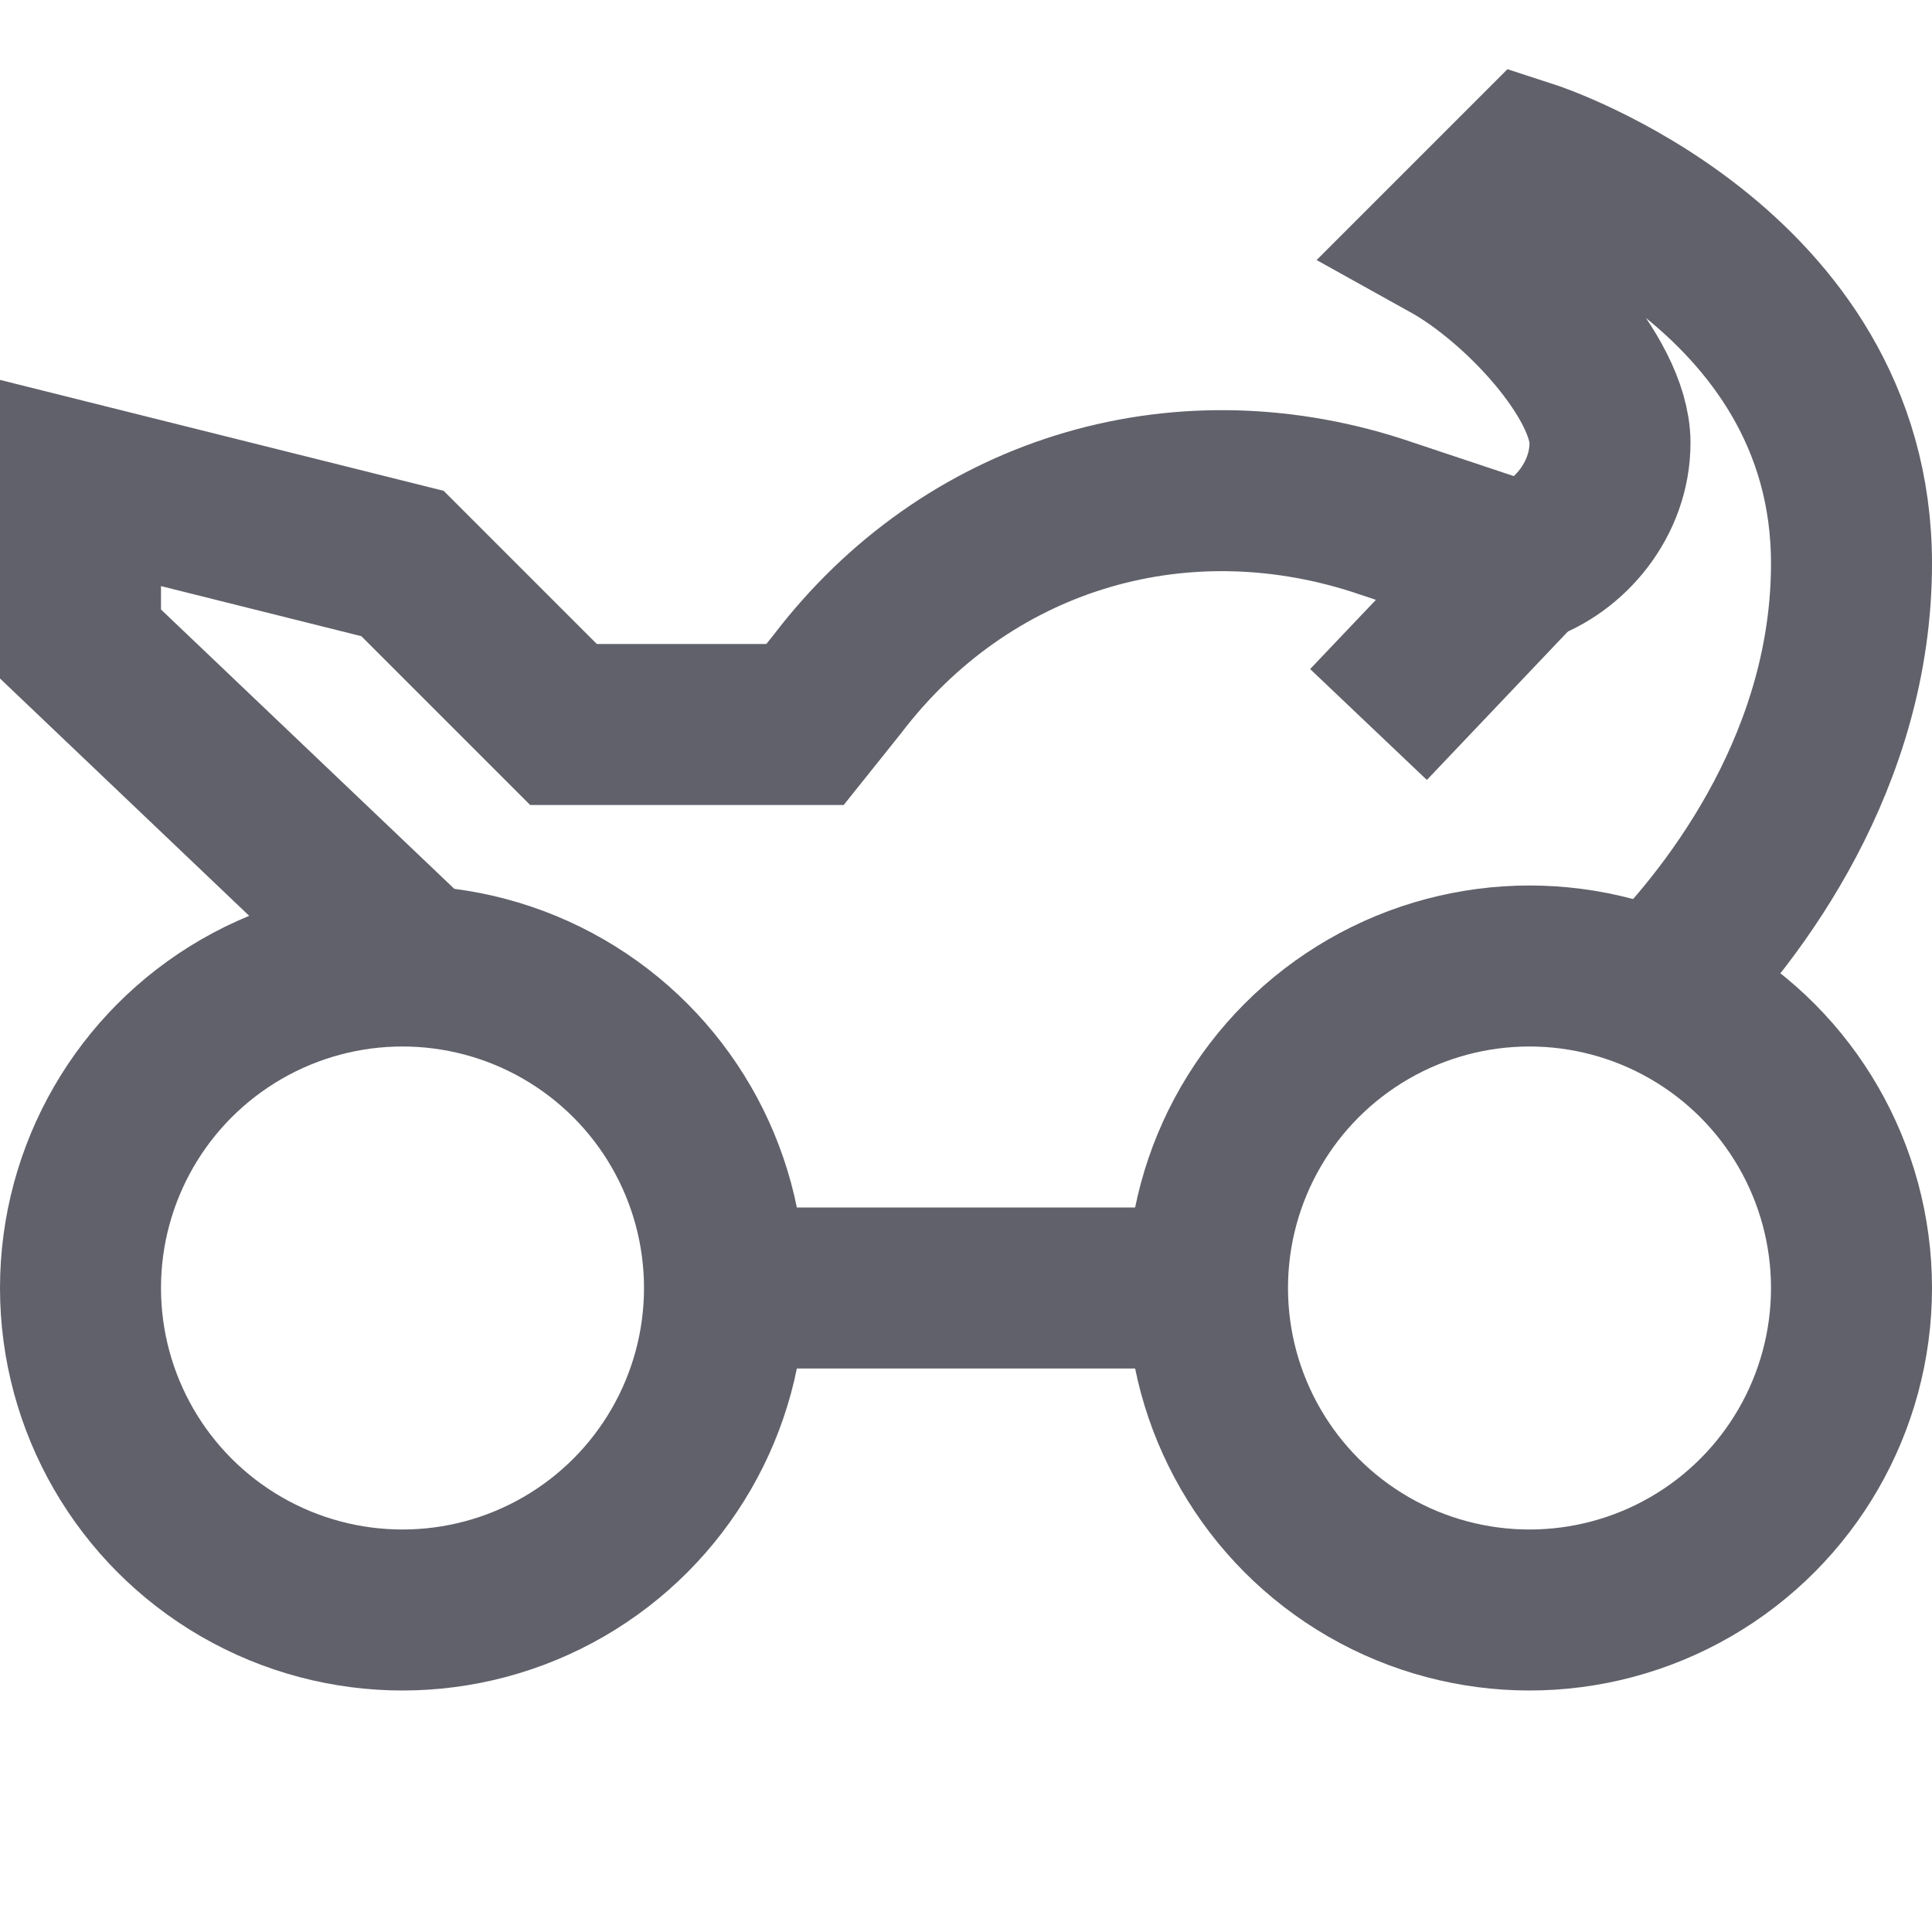 <svg xmlns="http://www.w3.org/2000/svg" height="24" width="24" viewBox="0 0 24 24"><polyline display="none" fill="none" stroke="#61616b" stroke-width="2" points="19,7 18,3 15,3 "></polyline> <line data-cap="butt" fill="none" stroke="#61616b" stroke-width="2" x1="15" y1="16" x2="9" y2="16"></line> <path data-cap="butt" fill="none" stroke="#61616b" stroke-width="2" d="M20.6,12.3c1-1,2.4-2.9,2.4-5.3 c0-3.7-4-5-4-5l-1,1c0.9,0.5,2,1.7,2,2.5c0,0.7-0.5,1.3-1.1,1.5l-1.8-0.6c-2.5-0.8-5.1,0-6.7,2.1L10,9H7L5,7L1,6v2l4.2,4"></path> <line data-cap="butt" fill="none" stroke="#61616b" stroke-width="2" x1="18.9" y1="7" x2="17" y2="9"></line> <circle data-color="color-2" fill="none" stroke="#61616b" stroke-width="2" cx="19" cy="16" r="4"></circle> <circle data-color="color-2" fill="none" stroke="#61616b" stroke-width="2" cx="5" cy="16" r="4"></circle></svg>